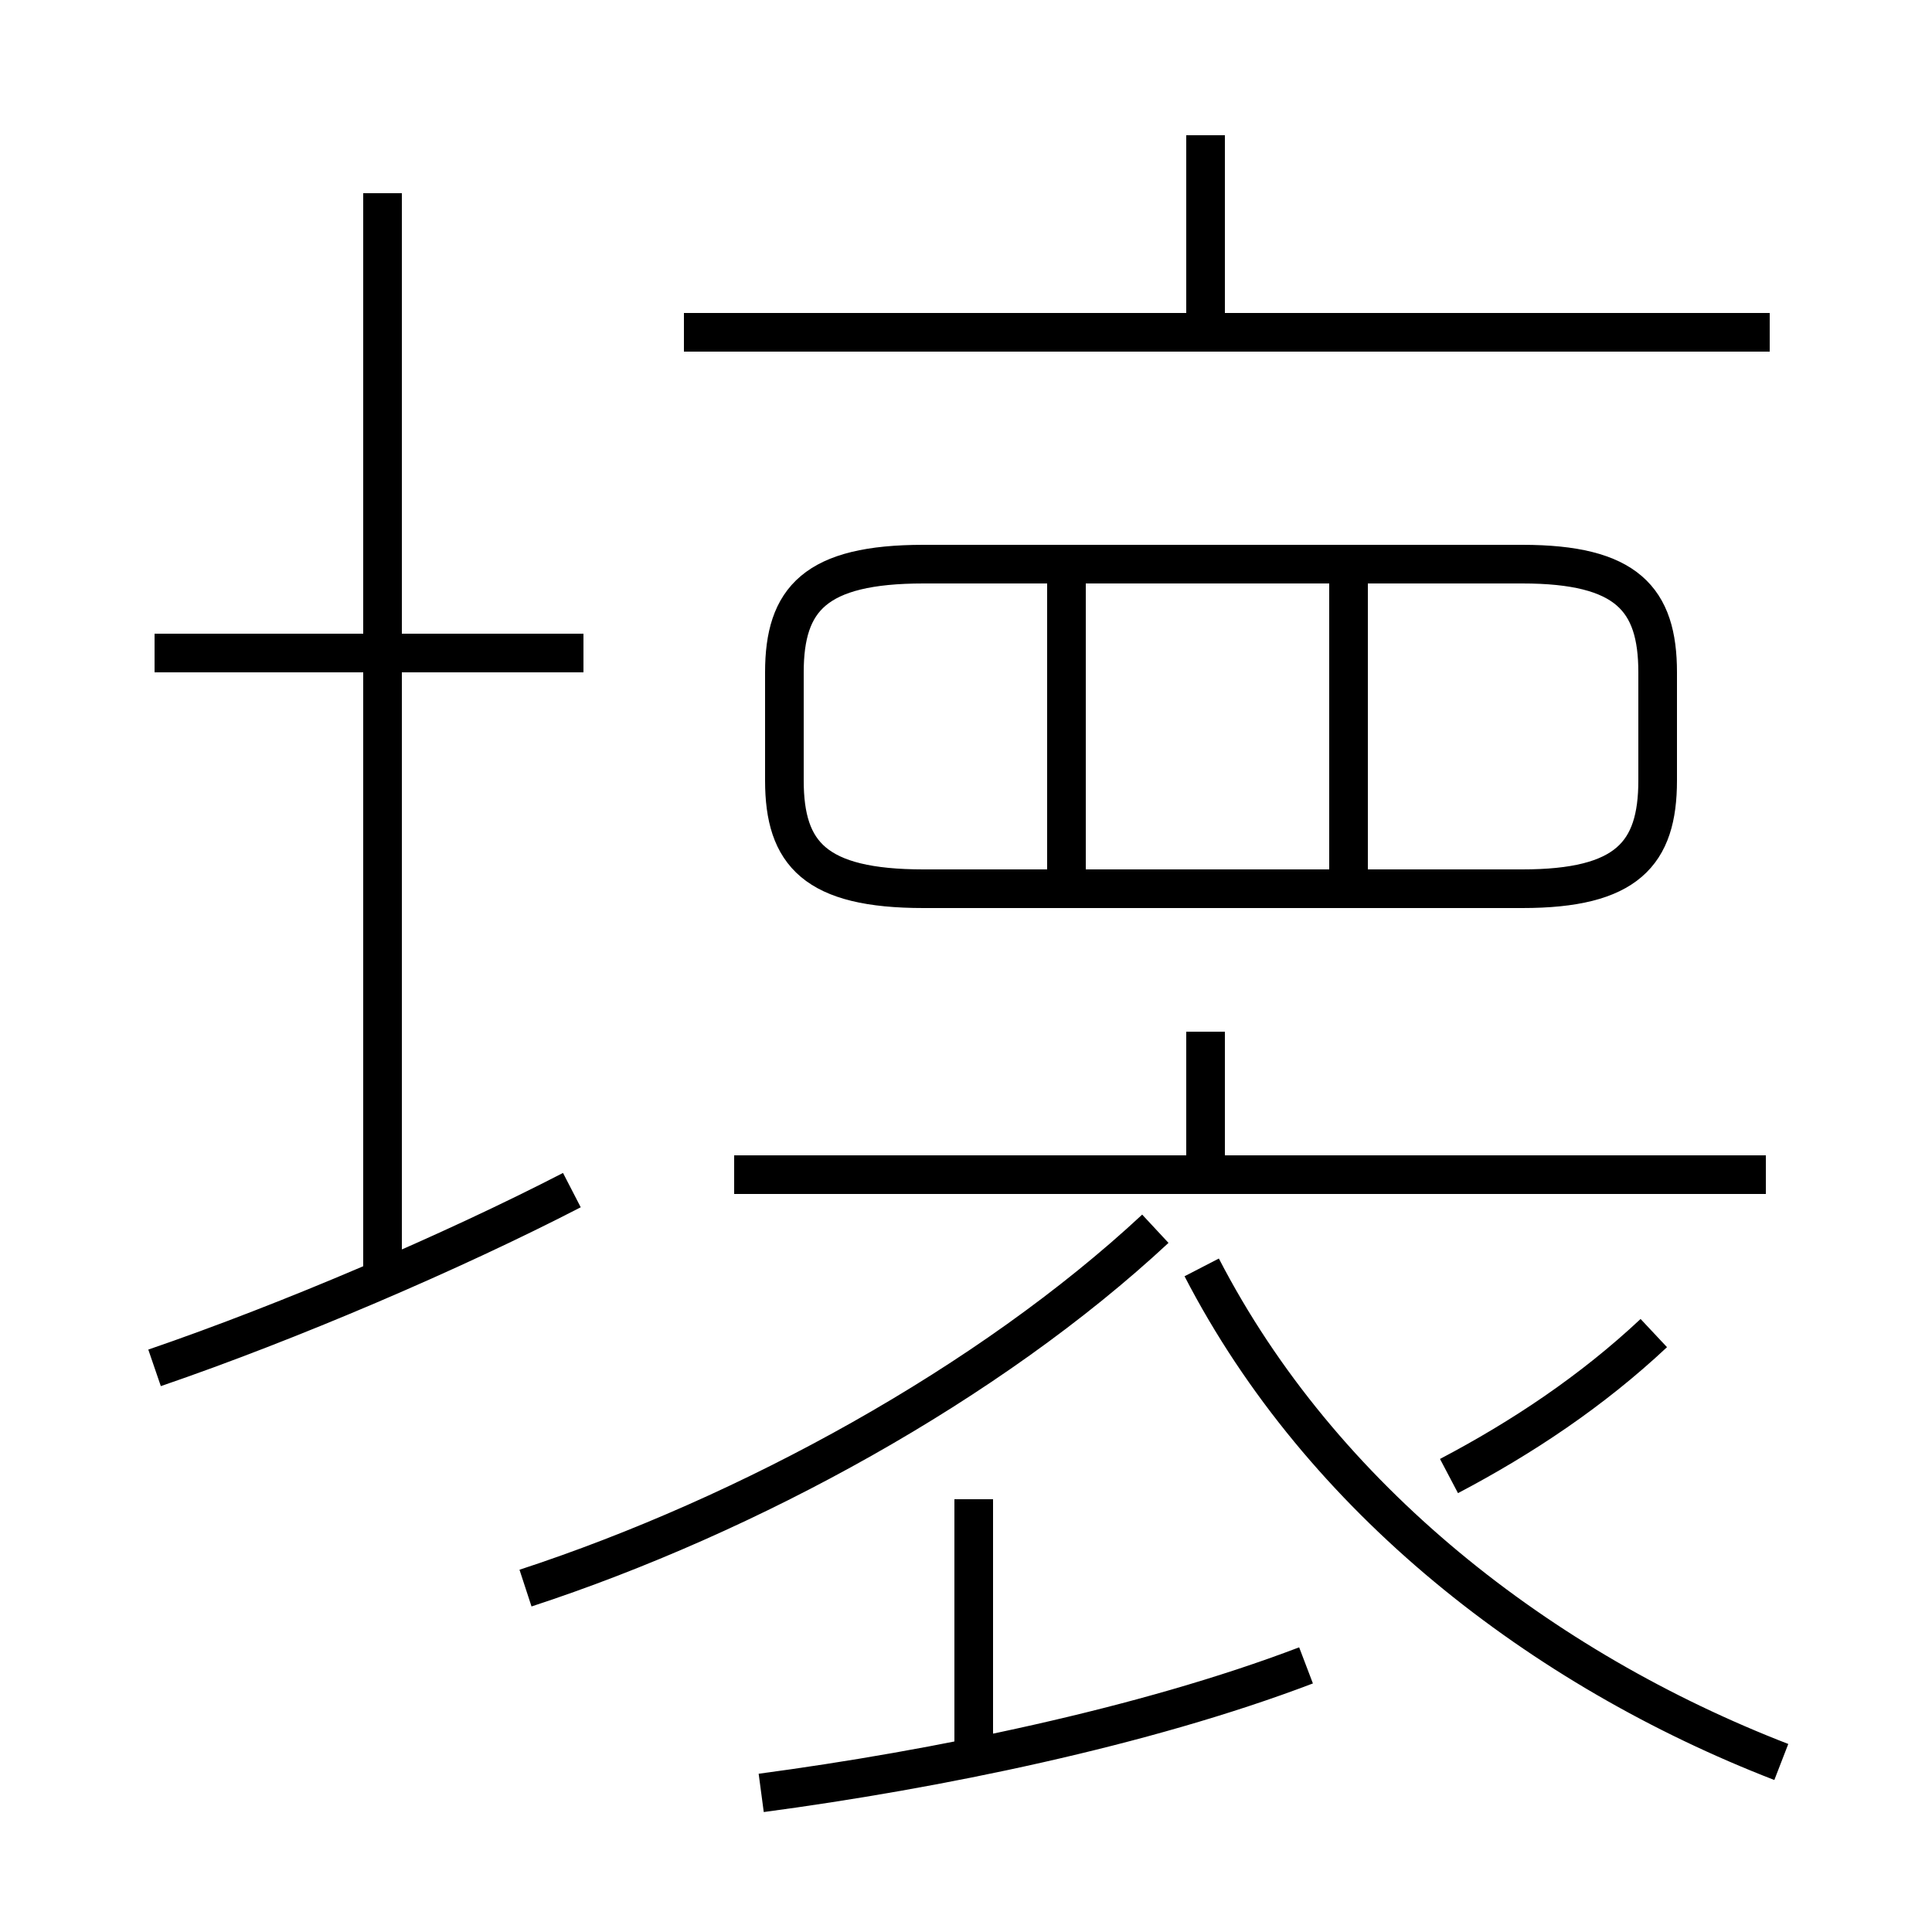 <?xml version='1.0' encoding='utf8'?>
<svg viewBox="0.0 -6.0 50.0 50.0" version="1.1" xmlns="http://www.w3.org/2000/svg">
<rect x="0.0" y="-6.0" width="50.0" height="50.0" fill="#808080" stroke="none"/>
<rect x="-1000" y="-1000" width="2000" height="2000" stroke="white" fill="white"/>
<g style="fill:white;stroke:#000000;  stroke-width:1">
<path d="M 46.1 1.6 C 39.9 -0.8 34.2 -5.2 31.1 -11.2 M 4.0 -8.6 C 7.5 -9.8 11.7 -11.6 14.8 -13.2 M 19.7 2.4 C 24.2 1.8 29.6 0.7 33.8 -0.9 M 25.2 1.1 L 25.2 -5.2 M 13.6 -2.9 C 19.4 -4.8 25.6 -8.2 29.9 -12.2 M 15.1 -27.1 L 4.0 -27.1 M 9.9 -10.8 L 9.9 -39.0 M 45.7 -13.6 L 19.0 -13.6 M 37.5 -5.8 C 39.4 -6.8 41.2 -8.0 42.8 -9.5 M 27.6 -21.1 L 27.6 -28.9 M 23.9 -21.0 L 39.4 -21.0 C 42.1 -21.0 42.9 -21.9 42.9 -23.8 L 42.9 -26.6 C 42.9 -28.5 42.1 -29.4 39.4 -29.4 L 23.9 -29.4 C 21.1 -29.4 20.3 -28.5 20.3 -26.6 L 20.3 -23.8 C 20.3 -21.9 21.1 -21.0 23.9 -21.0 Z M 31.2 -14.1 L 31.2 -17.3 M 34.9 -21.1 L 34.9 -28.9 M 45.8 -35.4 L 17.7 -35.4 M 31.2 -35.5 L 31.2 -40.5" transform="translate(0.0, 38.0)" />
</g>
</svg>